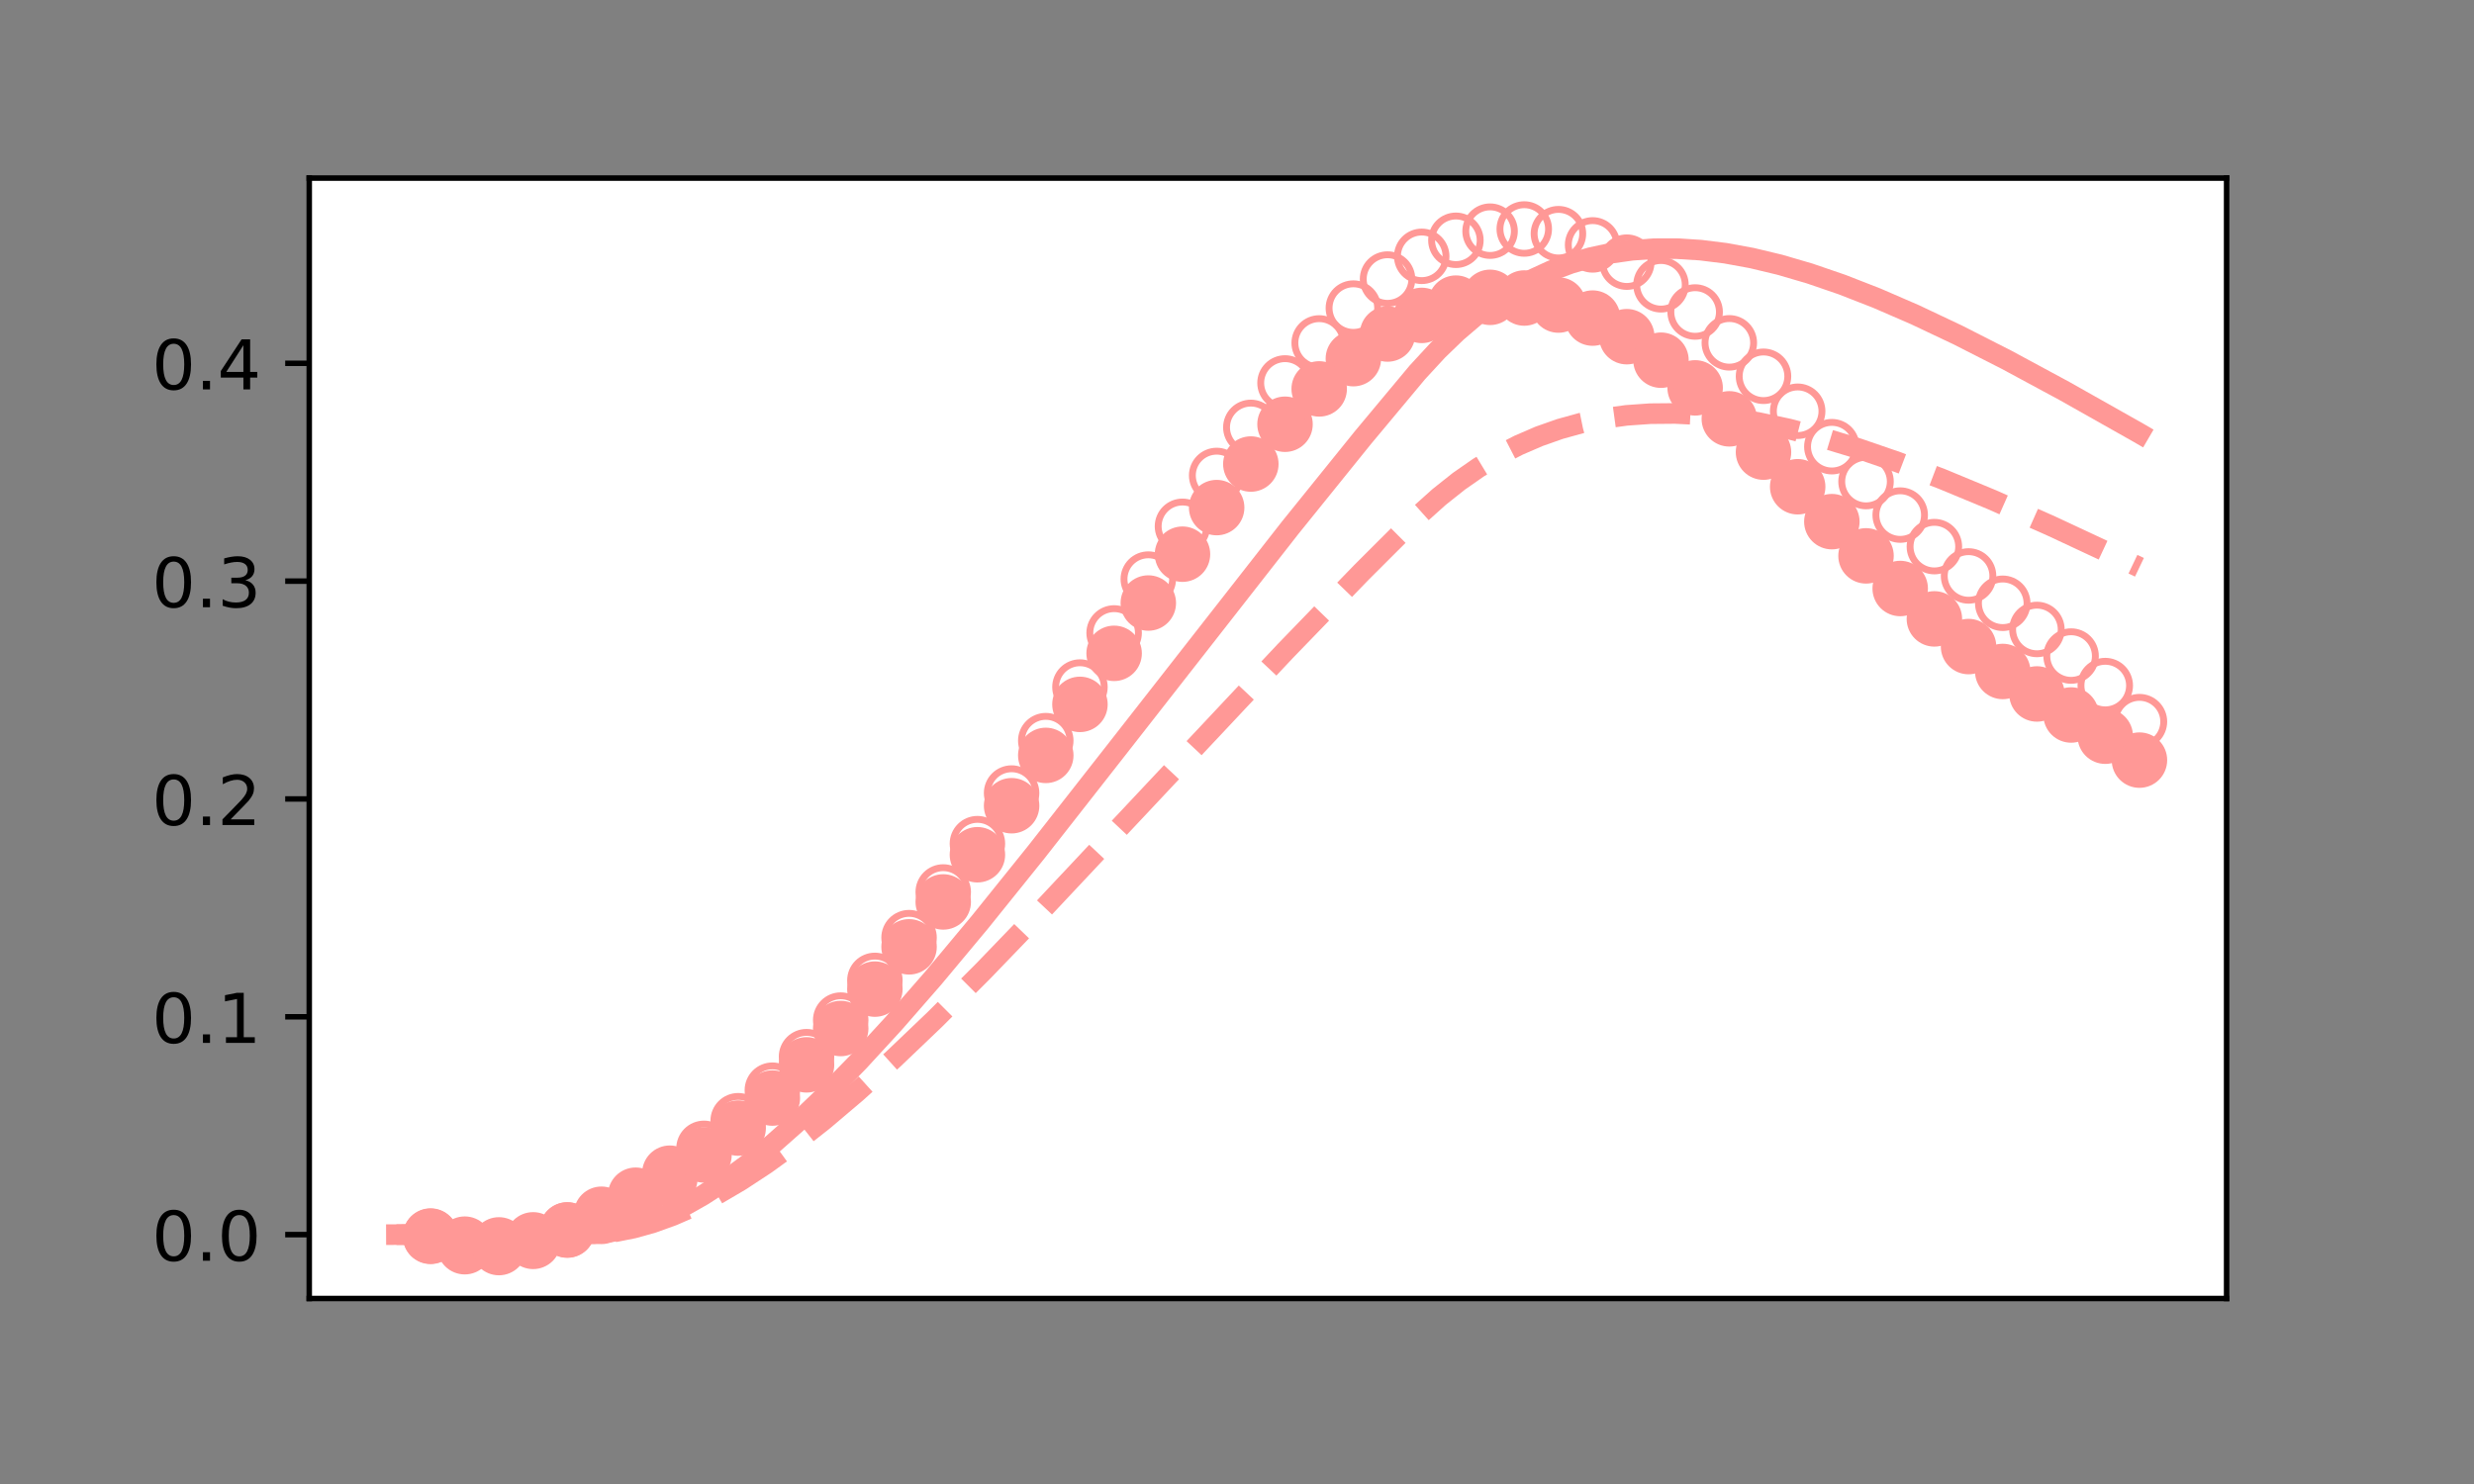 <?xml version="1.0" encoding="utf-8" standalone="no"?>
<!DOCTYPE svg PUBLIC "-//W3C//DTD SVG 1.1//EN"
  "http://www.w3.org/Graphics/SVG/1.1/DTD/svg11.dtd">
<!-- Created with matplotlib (https://matplotlib.org/) -->
<svg height="216pt" version="1.1" viewBox="0 0 360 216" width="360pt" xmlns="http://www.w3.org/2000/svg" xmlns:xlink="http://www.w3.org/1999/xlink">
 <rect x="0" y="0" width="360" height="216" fill="#808080" stroke="none"/>
 <defs>
  <style type="text/css">*{stroke-linecap:butt;stroke-linejoin:round;}</style>
 </defs>
 <g id="figure_1">
  <g id="patch_1">
   <path d="M 0 216 
L 360 216 
L 360 0 
L 0 0 
z
" style="fill:none;"/>
  </g>
  <g id="axes_1">
   <g id="patch_2">
    <path d="M 45 189 
L 324 189 
L 324 25.92 
L 45 25.92 
z
" style="fill:#ffffff;"/>
   </g>
   <g id="PathCollection_1">
    <path clip-path="url(#pa7dda8a196)" d="M 62.655 183.49 
C 63.593 183.49 64.492 183.117 65.155 182.454 
C 65.818 181.791 66.191 180.892 66.191 179.954 
C 66.191 179.017 65.818 178.117 65.155 177.454 
C 64.492 176.791 63.593 176.419 62.655 176.419 
C 61.717 176.419 60.818 176.791 60.155 177.454 
C 59.492 178.117 59.12 179.017 59.12 179.954 
C 59.12 180.892 59.492 181.791 60.155 182.454 
C 60.818 183.117 61.717 183.49 62.655 183.49 
z
" style="fill:none;stroke:#ff9896;"/>
   </g>
   <g id="PathCollection_2">
    <path clip-path="url(#pa7dda8a196)" d="M 67.628 184.997 
C 68.566 184.997 69.465 184.625 70.128 183.962 
C 70.791 183.299 71.164 182.399 71.164 181.462 
C 71.164 180.524 70.791 179.625 70.128 178.962 
C 69.465 178.299 68.566 177.926 67.628 177.926 
C 66.691 177.926 65.791 178.299 65.128 178.962 
C 64.465 179.625 64.093 180.524 64.093 181.462 
C 64.093 182.399 64.465 183.299 65.128 183.962 
C 65.791 184.625 66.691 184.997 67.628 184.997 
z
" style="fill:none;stroke:#ff9896;"/>
   </g>
   <g id="PathCollection_3">
    <path clip-path="url(#pa7dda8a196)" d="M 72.602 185.123 
C 73.539 185.123 74.439 184.75 75.102 184.087 
C 75.765 183.424 76.137 182.525 76.137 181.587 
C 76.137 180.65 75.765 179.75 75.102 179.087 
C 74.439 178.424 73.539 178.052 72.602 178.052 
C 71.664 178.052 70.765 178.424 70.102 179.087 
C 69.439 179.75 69.066 180.65 69.066 181.587 
C 69.066 182.525 69.439 183.424 70.102 184.087 
C 70.765 184.75 71.664 185.123 72.602 185.123 
z
" style="fill:none;stroke:#ff9896;"/>
   </g>
   <g id="PathCollection_4">
    <path clip-path="url(#pa7dda8a196)" d="M 77.575 184.221 
C 78.513 184.221 79.412 183.848 80.075 183.185 
C 80.738 182.522 81.11 181.623 81.11 180.685 
C 81.11 179.748 80.738 178.848 80.075 178.185 
C 79.412 177.522 78.513 177.15 77.575 177.15 
C 76.637 177.15 75.738 177.522 75.075 178.185 
C 74.412 178.848 74.039 179.748 74.039 180.685 
C 74.039 181.623 74.412 182.522 75.075 183.185 
C 75.738 183.848 76.637 184.221 77.575 184.221 
z
" style="fill:none;stroke:#ff9896;"/>
   </g>
   <g id="PathCollection_5">
    <path clip-path="url(#pa7dda8a196)" d="M 82.548 182.547 
C 83.486 182.547 84.385 182.175 85.048 181.512 
C 85.711 180.849 86.084 179.949 86.084 179.012 
C 86.084 178.074 85.711 177.175 85.048 176.512 
C 84.385 175.849 83.486 175.476 82.548 175.476 
C 81.61 175.476 80.711 175.849 80.048 176.512 
C 79.385 177.175 79.013 178.074 79.013 179.012 
C 79.013 179.949 79.385 180.849 80.048 181.512 
C 80.711 182.175 81.61 182.547 82.548 182.547 
z
" style="fill:none;stroke:#ff9896;"/>
   </g>
   <g id="PathCollection_6">
    <path clip-path="url(#pa7dda8a196)" d="M 87.521 180.271 
C 88.459 180.271 89.358 179.899 90.021 179.236 
C 90.684 178.573 91.057 177.673 91.057 176.736 
C 91.057 175.798 90.684 174.899 90.021 174.236 
C 89.358 173.573 88.459 173.2 87.521 173.2 
C 86.584 173.2 85.684 173.573 85.021 174.236 
C 84.358 174.899 83.986 175.798 83.986 176.736 
C 83.986 177.673 84.358 178.573 85.021 179.236 
C 85.684 179.899 86.584 180.271 87.521 180.271 
z
" style="fill:none;stroke:#ff9896;"/>
   </g>
   <g id="PathCollection_7">
    <path clip-path="url(#pa7dda8a196)" d="M 92.495 177.502 
C 93.432 177.502 94.332 177.129 94.995 176.466 
C 95.658 175.803 96.03 174.904 96.03 173.966 
C 96.03 173.028 95.658 172.129 94.995 171.466 
C 94.332 170.803 93.432 170.43 92.495 170.43 
C 91.557 170.43 90.658 170.803 89.995 171.466 
C 89.332 172.129 88.959 173.028 88.959 173.966 
C 88.959 174.904 89.332 175.803 89.995 176.466 
C 90.658 177.129 91.557 177.502 92.495 177.502 
z
" style="fill:none;stroke:#ff9896;"/>
   </g>
   <g id="PathCollection_8">
    <path clip-path="url(#pa7dda8a196)" d="M 97.468 174.297 
C 98.406 174.297 99.305 173.924 99.968 173.261 
C 100.631 172.598 101.003 171.699 101.003 170.761 
C 101.003 169.824 100.631 168.924 99.968 168.261 
C 99.305 167.598 98.406 167.226 97.468 167.226 
C 96.53 167.226 95.631 167.598 94.968 168.261 
C 94.305 168.924 93.932 169.824 93.932 170.761 
C 93.932 171.699 94.305 172.598 94.968 173.261 
C 95.631 173.924 96.53 174.297 97.468 174.297 
z
" style="fill:none;stroke:#ff9896;"/>
   </g>
   <g id="PathCollection_9">
    <path clip-path="url(#pa7dda8a196)" d="M 102.441 170.682 
C 103.379 170.682 104.278 170.309 104.941 169.646 
C 105.604 168.983 105.977 168.084 105.977 167.146 
C 105.977 166.209 105.604 165.309 104.941 164.646 
C 104.278 163.983 103.379 163.611 102.441 163.611 
C 101.504 163.611 100.604 163.983 99.941 164.646 
C 99.278 165.309 98.906 166.209 98.906 167.146 
C 98.906 168.084 99.278 168.983 99.941 169.646 
C 100.604 170.309 101.504 170.682 102.441 170.682 
z
" style="fill:none;stroke:#ff9896;"/>
   </g>
   <g id="PathCollection_10">
    <path clip-path="url(#pa7dda8a196)" d="M 107.414 166.659 
C 108.352 166.659 109.251 166.286 109.914 165.623 
C 110.577 164.96 110.95 164.061 110.95 163.123 
C 110.95 162.185 110.577 161.286 109.914 160.623 
C 109.251 159.96 108.352 159.588 107.414 159.588 
C 106.477 159.588 105.577 159.96 104.914 160.623 
C 104.251 161.286 103.879 162.185 103.879 163.123 
C 103.879 164.061 104.251 164.96 104.914 165.623 
C 105.577 166.286 106.477 166.659 107.414 166.659 
z
" style="fill:none;stroke:#ff9896;"/>
   </g>
   <g id="PathCollection_11">
    <path clip-path="url(#pa7dda8a196)" d="M 112.388 162.216 
C 113.325 162.216 114.225 161.843 114.888 161.18 
C 115.551 160.517 115.923 159.618 115.923 158.68 
C 115.923 157.743 115.551 156.843 114.888 156.18 
C 114.225 155.517 113.325 155.145 112.388 155.145 
C 111.45 155.145 110.551 155.517 109.888 156.18 
C 109.225 156.843 108.852 157.743 108.852 158.68 
C 108.852 159.618 109.225 160.517 109.888 161.18 
C 110.551 161.843 111.45 162.216 112.388 162.216 
z
" style="fill:none;stroke:#ff9896;"/>
   </g>
   <g id="PathCollection_12">
    <path clip-path="url(#pa7dda8a196)" d="M 117.361 157.338 
C 118.299 157.338 119.198 156.966 119.861 156.303 
C 120.524 155.64 120.896 154.74 120.896 153.803 
C 120.896 152.865 120.524 151.966 119.861 151.303 
C 119.198 150.64 118.299 150.267 117.361 150.267 
C 116.423 150.267 115.524 150.64 114.861 151.303 
C 114.198 151.966 113.825 152.865 113.825 153.803 
C 113.825 154.74 114.198 155.64 114.861 156.303 
C 115.524 156.966 116.423 157.338 117.361 157.338 
z
" style="fill:none;stroke:#ff9896;"/>
   </g>
   <g id="PathCollection_13">
    <path clip-path="url(#pa7dda8a196)" d="M 122.334 152.013 
C 123.272 152.013 124.171 151.641 124.834 150.978 
C 125.497 150.315 125.87 149.415 125.87 148.478 
C 125.87 147.54 125.497 146.641 124.834 145.978 
C 124.171 145.315 123.272 144.942 122.334 144.942 
C 121.397 144.942 120.497 145.315 119.834 145.978 
C 119.171 146.641 118.799 147.54 118.799 148.478 
C 118.799 149.415 119.171 150.315 119.834 150.978 
C 120.497 151.641 121.397 152.013 122.334 152.013 
z
" style="fill:none;stroke:#ff9896;"/>
   </g>
   <g id="PathCollection_14">
    <path clip-path="url(#pa7dda8a196)" d="M 127.307 146.236 
C 128.245 146.236 129.144 145.863 129.807 145.2 
C 130.47 144.537 130.843 143.638 130.843 142.7 
C 130.843 141.763 130.47 140.863 129.807 140.2 
C 129.144 139.537 128.245 139.165 127.307 139.165 
C 126.37 139.165 125.47 139.537 124.807 140.2 
C 124.144 140.863 123.772 141.763 123.772 142.7 
C 123.772 143.638 124.144 144.537 124.807 145.2 
C 125.47 145.863 126.37 146.236 127.307 146.236 
z
" style="fill:none;stroke:#ff9896;"/>
   </g>
   <g id="PathCollection_15">
    <path clip-path="url(#pa7dda8a196)" d="M 132.281 140.012 
C 133.218 140.012 134.118 139.64 134.781 138.977 
C 135.444 138.314 135.816 137.415 135.816 136.477 
C 135.816 135.539 135.444 134.64 134.781 133.977 
C 134.118 133.314 133.218 132.941 132.281 132.941 
C 131.343 132.941 130.444 133.314 129.781 133.977 
C 129.118 134.64 128.745 135.539 128.745 136.477 
C 128.745 137.415 129.118 138.314 129.781 138.977 
C 130.444 139.64 131.343 140.012 132.281 140.012 
z
" style="fill:none;stroke:#ff9896;"/>
   </g>
   <g id="PathCollection_16">
    <path clip-path="url(#pa7dda8a196)" d="M 137.254 133.365 
C 138.192 133.365 139.091 132.993 139.754 132.33 
C 140.417 131.667 140.79 130.767 140.79 129.83 
C 140.79 128.892 140.417 127.993 139.754 127.33 
C 139.091 126.667 138.192 126.294 137.254 126.294 
C 136.316 126.294 135.417 126.667 134.754 127.33 
C 134.091 127.993 133.718 128.892 133.718 129.83 
C 133.718 130.767 134.091 131.667 134.754 132.33 
C 135.417 132.993 136.316 133.365 137.254 133.365 
z
" style="fill:none;stroke:#ff9896;"/>
   </g>
   <g id="PathCollection_17">
    <path clip-path="url(#pa7dda8a196)" d="M 142.227 126.331 
C 143.165 126.331 144.064 125.959 144.727 125.296 
C 145.39 124.633 145.763 123.733 145.763 122.796 
C 145.763 121.858 145.39 120.959 144.727 120.296 
C 144.064 119.633 143.165 119.26 142.227 119.26 
C 141.29 119.26 140.39 119.633 139.727 120.296 
C 139.064 120.959 138.692 121.858 138.692 122.796 
C 138.692 123.733 139.064 124.633 139.727 125.296 
C 140.39 125.959 141.29 126.331 142.227 126.331 
z
" style="fill:none;stroke:#ff9896;"/>
   </g>
   <g id="PathCollection_18">
    <path clip-path="url(#pa7dda8a196)" d="M 147.201 118.965 
C 148.138 118.965 149.038 118.593 149.701 117.93 
C 150.364 117.267 150.736 116.367 150.736 115.43 
C 150.736 114.492 150.364 113.593 149.701 112.93 
C 149.038 112.267 148.138 111.894 147.201 111.894 
C 146.263 111.894 145.364 112.267 144.701 112.93 
C 144.038 113.593 143.665 114.492 143.665 115.43 
C 143.665 116.367 144.038 117.267 144.701 117.93 
C 145.364 118.593 146.263 118.965 147.201 118.965 
z
" style="fill:none;stroke:#ff9896;"/>
   </g>
   <g id="PathCollection_19">
    <path clip-path="url(#pa7dda8a196)" d="M 152.174 111.339 
C 153.111 111.339 154.011 110.966 154.674 110.303 
C 155.337 109.64 155.709 108.741 155.709 107.803 
C 155.709 106.866 155.337 105.966 154.674 105.303 
C 154.011 104.64 153.111 104.268 152.174 104.268 
C 151.236 104.268 150.337 104.64 149.674 105.303 
C 149.011 105.966 148.638 106.866 148.638 107.803 
C 148.638 108.741 149.011 109.64 149.674 110.303 
C 150.337 110.966 151.236 111.339 152.174 111.339 
z
" style="fill:none;stroke:#ff9896;"/>
   </g>
   <g id="PathCollection_20">
    <path clip-path="url(#pa7dda8a196)" d="M 157.147 103.538 
C 158.085 103.538 158.984 103.165 159.647 102.502 
C 160.31 101.839 160.683 100.94 160.683 100.002 
C 160.683 99.065 160.31 98.165 159.647 97.502 
C 158.984 96.839 158.085 96.467 157.147 96.467 
C 156.209 96.467 155.31 96.839 154.647 97.502 
C 153.984 98.165 153.612 99.065 153.612 100.002 
C 153.612 100.94 153.984 101.839 154.647 102.502 
C 155.31 103.165 156.209 103.538 157.147 103.538 
z
" style="fill:none;stroke:#ff9896;"/>
   </g>
   <g id="PathCollection_21">
    <path clip-path="url(#pa7dda8a196)" d="M 162.12 95.662 
C 163.058 95.662 163.957 95.29 164.62 94.627 
C 165.283 93.964 165.656 93.065 165.656 92.127 
C 165.656 91.189 165.283 90.29 164.62 89.627 
C 163.957 88.964 163.058 88.591 162.12 88.591 
C 161.183 88.591 160.283 88.964 159.62 89.627 
C 158.957 90.29 158.585 91.189 158.585 92.127 
C 158.585 93.065 158.957 93.964 159.62 94.627 
C 160.283 95.29 161.183 95.662 162.12 95.662 
z
" style="fill:none;stroke:#ff9896;"/>
   </g>
   <g id="PathCollection_22">
    <path clip-path="url(#pa7dda8a196)" d="M 167.094 87.824 
C 168.031 87.824 168.931 87.451 169.594 86.788 
C 170.257 86.125 170.629 85.226 170.629 84.288 
C 170.629 83.351 170.257 82.451 169.594 81.788 
C 168.931 81.125 168.031 80.753 167.094 80.753 
C 166.156 80.753 165.257 81.125 164.594 81.788 
C 163.931 82.451 163.558 83.351 163.558 84.288 
C 163.558 85.226 163.931 86.125 164.594 86.788 
C 165.257 87.451 166.156 87.824 167.094 87.824 
z
" style="fill:none;stroke:#ff9896;"/>
   </g>
   <g id="PathCollection_23">
    <path clip-path="url(#pa7dda8a196)" d="M 172.067 80.142 
C 173.004 80.142 173.904 79.769 174.567 79.106 
C 175.23 78.443 175.602 77.544 175.602 76.606 
C 175.602 75.669 175.23 74.769 174.567 74.106 
C 173.904 73.443 173.004 73.071 172.067 73.071 
C 171.129 73.071 170.23 73.443 169.567 74.106 
C 168.904 74.769 168.531 75.669 168.531 76.606 
C 168.531 77.544 168.904 78.443 169.567 79.106 
C 170.23 79.769 171.129 80.142 172.067 80.142 
z
" style="fill:none;stroke:#ff9896;"/>
   </g>
   <g id="PathCollection_24">
    <path clip-path="url(#pa7dda8a196)" d="M 177.04 72.74 
C 177.978 72.74 178.877 72.367 179.54 71.704 
C 180.203 71.041 180.576 70.142 180.576 69.204 
C 180.576 68.266 180.203 67.367 179.54 66.704 
C 178.877 66.041 177.978 65.669 177.04 65.669 
C 176.102 65.669 175.203 66.041 174.54 66.704 
C 173.877 67.367 173.505 68.266 173.505 69.204 
C 173.505 70.142 173.877 71.041 174.54 71.704 
C 175.203 72.367 176.102 72.74 177.04 72.74 
z
" style="fill:none;stroke:#ff9896;"/>
   </g>
   <g id="PathCollection_25">
    <path clip-path="url(#pa7dda8a196)" d="M 182.013 65.743 
C 182.951 65.743 183.85 65.371 184.513 64.708 
C 185.176 64.045 185.549 63.145 185.549 62.208 
C 185.549 61.27 185.176 60.371 184.513 59.708 
C 183.85 59.045 182.951 58.672 182.013 58.672 
C 181.076 58.672 180.176 59.045 179.513 59.708 
C 178.85 60.371 178.478 61.27 178.478 62.208 
C 178.478 63.145 178.85 64.045 179.513 64.708 
C 180.176 65.371 181.076 65.743 182.013 65.743 
z
" style="fill:none;stroke:#ff9896;"/>
   </g>
   <g id="PathCollection_26">
    <path clip-path="url(#pa7dda8a196)" d="M 186.987 59.275 
C 187.924 59.275 188.824 58.903 189.487 58.24 
C 190.15 57.577 190.522 56.677 190.522 55.74 
C 190.522 54.802 190.15 53.903 189.487 53.24 
C 188.824 52.577 187.924 52.204 186.987 52.204 
C 186.049 52.204 185.15 52.577 184.487 53.24 
C 183.824 53.903 183.451 54.802 183.451 55.74 
C 183.451 56.677 183.824 57.577 184.487 58.24 
C 185.15 58.903 186.049 59.275 186.987 59.275 
z
" style="fill:none;stroke:#ff9896;"/>
   </g>
   <g id="PathCollection_27">
    <path clip-path="url(#pa7dda8a196)" d="M 191.96 53.453 
C 192.898 53.453 193.797 53.08 194.46 52.417 
C 195.123 51.754 195.495 50.855 195.495 49.917 
C 195.495 48.979 195.123 48.08 194.46 47.417 
C 193.797 46.754 192.898 46.381 191.96 46.381 
C 191.022 46.381 190.123 46.754 189.46 47.417 
C 188.797 48.08 188.424 48.979 188.424 49.917 
C 188.424 50.855 188.797 51.754 189.46 52.417 
C 190.123 53.08 191.022 53.453 191.96 53.453 
z
" style="fill:none;stroke:#ff9896;"/>
   </g>
   <g id="PathCollection_28">
    <path clip-path="url(#pa7dda8a196)" d="M 196.933 48.381 
C 197.871 48.381 198.77 48.008 199.433 47.345 
C 200.096 46.682 200.469 45.783 200.469 44.845 
C 200.469 43.908 200.096 43.008 199.433 42.345 
C 198.77 41.682 197.871 41.31 196.933 41.31 
C 195.996 41.31 195.096 41.682 194.433 42.345 
C 193.77 43.008 193.398 43.908 193.398 44.845 
C 193.398 45.783 193.77 46.682 194.433 47.345 
C 195.096 48.008 195.996 48.381 196.933 48.381 
z
" style="fill:none;stroke:#ff9896;"/>
   </g>
   <g id="PathCollection_29">
    <path clip-path="url(#pa7dda8a196)" d="M 201.906 44.153 
C 202.844 44.153 203.743 43.781 204.406 43.118 
C 205.069 42.455 205.442 41.555 205.442 40.618 
C 205.442 39.68 205.069 38.781 204.406 38.118 
C 203.743 37.455 202.844 37.082 201.906 37.082 
C 200.969 37.082 200.069 37.455 199.406 38.118 
C 198.743 38.781 198.371 39.68 198.371 40.618 
C 198.371 41.555 198.743 42.455 199.406 43.118 
C 200.069 43.781 200.969 44.153 201.906 44.153 
z
" style="fill:none;stroke:#ff9896;"/>
   </g>
   <g id="PathCollection_30">
    <path clip-path="url(#pa7dda8a196)" d="M 206.88 40.845 
C 207.817 40.845 208.717 40.472 209.38 39.809 
C 210.043 39.146 210.415 38.247 210.415 37.309 
C 210.415 36.371 210.043 35.472 209.38 34.809 
C 208.717 34.146 207.817 33.774 206.88 33.774 
C 205.942 33.774 205.043 34.146 204.38 34.809 
C 203.717 35.472 203.344 36.371 203.344 37.309 
C 203.344 38.247 203.717 39.146 204.38 39.809 
C 205.043 40.472 205.942 40.845 206.88 40.845 
z
" style="fill:none;stroke:#ff9896;"/>
   </g>
   <g id="PathCollection_31">
    <path clip-path="url(#pa7dda8a196)" d="M 211.853 38.51 
C 212.791 38.51 213.69 38.138 214.353 37.475 
C 215.016 36.812 215.388 35.912 215.388 34.975 
C 215.388 34.037 215.016 33.138 214.353 32.475 
C 213.69 31.812 212.791 31.439 211.853 31.439 
C 210.915 31.439 210.016 31.812 209.353 32.475 
C 208.69 33.138 208.317 34.037 208.317 34.975 
C 208.317 35.912 208.69 36.812 209.353 37.475 
C 210.016 38.138 210.915 38.51 211.853 38.51 
z
" style="fill:none;stroke:#ff9896;"/>
   </g>
   <g id="PathCollection_32">
    <path clip-path="url(#pa7dda8a196)" d="M 216.826 37.182 
C 217.764 37.182 218.663 36.81 219.326 36.147 
C 219.989 35.484 220.362 34.584 220.362 33.647 
C 220.362 32.709 219.989 31.81 219.326 31.147 
C 218.663 30.484 217.764 30.111 216.826 30.111 
C 215.889 30.111 214.989 30.484 214.326 31.147 
C 213.663 31.81 213.291 32.709 213.291 33.647 
C 213.291 34.584 213.663 35.484 214.326 36.147 
C 214.989 36.81 215.889 37.182 216.826 37.182 
z
" style="fill:none;stroke:#ff9896;"/>
   </g>
   <g id="PathCollection_33">
    <path clip-path="url(#pa7dda8a196)" d="M 221.799 36.868 
C 222.737 36.868 223.636 36.496 224.299 35.833 
C 224.962 35.17 225.335 34.27 225.335 33.333 
C 225.335 32.395 224.962 31.496 224.299 30.833 
C 223.636 30.17 222.737 29.797 221.799 29.797 
C 220.862 29.797 219.962 30.17 219.299 30.833 
C 218.636 31.496 218.264 32.395 218.264 33.333 
C 218.264 34.27 218.636 35.17 219.299 35.833 
C 219.962 36.496 220.862 36.868 221.799 36.868 
z
" style="fill:none;stroke:#ff9896;"/>
   </g>
   <g id="PathCollection_34">
    <path clip-path="url(#pa7dda8a196)" d="M 226.773 37.55 
C 227.71 37.55 228.61 37.177 229.273 36.514 
C 229.936 35.851 230.308 34.952 230.308 34.014 
C 230.308 33.077 229.936 32.177 229.273 31.514 
C 228.61 30.851 227.71 30.479 226.773 30.479 
C 225.835 30.479 224.936 30.851 224.273 31.514 
C 223.61 32.177 223.237 33.077 223.237 34.014 
C 223.237 34.952 223.61 35.851 224.273 36.514 
C 224.936 37.177 225.835 37.55 226.773 37.55 
z
" style="fill:none;stroke:#ff9896;"/>
   </g>
   <g id="PathCollection_35">
    <path clip-path="url(#pa7dda8a196)" d="M 231.746 39.182 
C 232.684 39.182 233.583 38.809 234.246 38.146 
C 234.909 37.483 235.282 36.584 235.282 35.646 
C 235.282 34.709 234.909 33.809 234.246 33.146 
C 233.583 32.483 232.684 32.111 231.746 32.111 
C 230.808 32.111 229.909 32.483 229.246 33.146 
C 228.583 33.809 228.21 34.709 228.21 35.646 
C 228.21 36.584 228.583 37.483 229.246 38.146 
C 229.909 38.809 230.808 39.182 231.746 39.182 
z
" style="fill:none;stroke:#ff9896;"/>
   </g>
   <g id="PathCollection_36">
    <path clip-path="url(#pa7dda8a196)" d="M 236.719 41.693 
C 237.657 41.693 238.556 41.321 239.219 40.658 
C 239.882 39.995 240.255 39.095 240.255 38.158 
C 240.255 37.22 239.882 36.321 239.219 35.658 
C 238.556 34.995 237.657 34.622 236.719 34.622 
C 235.782 34.622 234.882 34.995 234.219 35.658 
C 233.556 36.321 233.184 37.22 233.184 38.158 
C 233.184 39.095 233.556 39.995 234.219 40.658 
C 234.882 41.321 235.782 41.693 236.719 41.693 
z
" style="fill:none;stroke:#ff9896;"/>
   </g>
   <g id="PathCollection_37">
    <path clip-path="url(#pa7dda8a196)" d="M 241.693 44.988 
C 242.63 44.988 243.53 44.615 244.193 43.952 
C 244.856 43.289 245.228 42.39 245.228 41.452 
C 245.228 40.515 244.856 39.615 244.193 38.952 
C 243.53 38.289 242.63 37.917 241.693 37.917 
C 240.755 37.917 239.856 38.289 239.193 38.952 
C 238.53 39.615 238.157 40.515 238.157 41.452 
C 238.157 42.39 238.53 43.289 239.193 43.952 
C 239.856 44.615 240.755 44.988 241.693 44.988 
z
" style="fill:none;stroke:#ff9896;"/>
   </g>
   <g id="PathCollection_38">
    <path clip-path="url(#pa7dda8a196)" d="M 246.666 48.948 
C 247.603 48.948 248.503 48.575 249.166 47.912 
C 249.829 47.249 250.201 46.35 250.201 45.412 
C 250.201 44.475 249.829 43.575 249.166 42.912 
C 248.503 42.249 247.603 41.877 246.666 41.877 
C 245.728 41.877 244.829 42.249 244.166 42.912 
C 243.503 43.575 243.13 44.475 243.13 45.412 
C 243.13 46.35 243.503 47.249 244.166 47.912 
C 244.829 48.575 245.728 48.948 246.666 48.948 
z
" style="fill:none;stroke:#ff9896;"/>
   </g>
   <g id="PathCollection_39">
    <path clip-path="url(#pa7dda8a196)" d="M 251.639 53.437 
C 252.577 53.437 253.476 53.064 254.139 52.401 
C 254.802 51.738 255.175 50.839 255.175 49.901 
C 255.175 48.964 254.802 48.064 254.139 47.401 
C 253.476 46.738 252.577 46.366 251.639 46.366 
C 250.701 46.366 249.802 46.738 249.139 47.401 
C 248.476 48.064 248.104 48.964 248.104 49.901 
C 248.104 50.839 248.476 51.738 249.139 52.401 
C 249.802 53.064 250.701 53.437 251.639 53.437 
z
" style="fill:none;stroke:#ff9896;"/>
   </g>
   <g id="PathCollection_40">
    <path clip-path="url(#pa7dda8a196)" d="M 256.612 58.305 
C 257.55 58.305 258.449 57.932 259.112 57.269 
C 259.775 56.606 260.148 55.707 260.148 54.769 
C 260.148 53.831 259.775 52.932 259.112 52.269 
C 258.449 51.606 257.55 51.233 256.612 51.233 
C 255.675 51.233 254.775 51.606 254.112 52.269 
C 253.449 52.932 253.077 53.831 253.077 54.769 
C 253.077 55.707 253.449 56.606 254.112 57.269 
C 254.775 57.932 255.675 58.305 256.612 58.305 
z
" style="fill:none;stroke:#ff9896;"/>
   </g>
   <g id="PathCollection_41">
    <path clip-path="url(#pa7dda8a196)" d="M 261.586 63.394 
C 262.523 63.394 263.423 63.022 264.086 62.359 
C 264.749 61.696 265.121 60.796 265.121 59.859 
C 265.121 58.921 264.749 58.022 264.086 57.359 
C 263.423 56.696 262.523 56.323 261.586 56.323 
C 260.648 56.323 259.749 56.696 259.086 57.359 
C 258.423 58.022 258.05 58.921 258.05 59.859 
C 258.05 60.796 258.423 61.696 259.086 62.359 
C 259.749 63.022 260.648 63.394 261.586 63.394 
z
" style="fill:none;stroke:#ff9896;"/>
   </g>
   <g id="PathCollection_42">
    <path clip-path="url(#pa7dda8a196)" d="M 266.559 68.551 
C 267.496 68.551 268.396 68.178 269.059 67.515 
C 269.722 66.852 270.094 65.953 270.094 65.015 
C 270.094 64.077 269.722 63.178 269.059 62.515 
C 268.396 61.852 267.496 61.48 266.559 61.48 
C 265.621 61.48 264.722 61.852 264.059 62.515 
C 263.396 63.178 263.023 64.077 263.023 65.015 
C 263.023 65.953 263.396 66.852 264.059 67.515 
C 264.722 68.178 265.621 68.551 266.559 68.551 
z
" style="fill:none;stroke:#ff9896;"/>
   </g>
   <g id="PathCollection_43">
    <path clip-path="url(#pa7dda8a196)" d="M 271.532 73.629 
C 272.47 73.629 273.369 73.256 274.032 72.593 
C 274.695 71.93 275.068 71.031 275.068 70.093 
C 275.068 69.156 274.695 68.256 274.032 67.593 
C 273.369 66.93 272.47 66.558 271.532 66.558 
C 270.594 66.558 269.695 66.93 269.032 67.593 
C 268.369 68.256 267.997 69.156 267.997 70.093 
C 267.997 71.031 268.369 71.93 269.032 72.593 
C 269.695 73.256 270.594 73.629 271.532 73.629 
z
" style="fill:none;stroke:#ff9896;"/>
   </g>
   <g id="PathCollection_44">
    <path clip-path="url(#pa7dda8a196)" d="M 276.505 78.507 
C 277.443 78.507 278.342 78.134 279.005 77.471 
C 279.668 76.808 280.041 75.909 280.041 74.971 
C 280.041 74.034 279.668 73.134 279.005 72.471 
C 278.342 71.808 277.443 71.436 276.505 71.436 
C 275.568 71.436 274.668 71.808 274.005 72.471 
C 273.342 73.134 272.97 74.034 272.97 74.971 
C 272.97 75.909 273.342 76.808 274.005 77.471 
C 274.668 78.134 275.568 78.507 276.505 78.507 
z
" style="fill:none;stroke:#ff9896;"/>
   </g>
   <g id="PathCollection_45">
    <path clip-path="url(#pa7dda8a196)" d="M 281.479 83.098 
C 282.416 83.098 283.316 82.725 283.979 82.062 
C 284.642 81.399 285.014 80.5 285.014 79.562 
C 285.014 78.624 284.642 77.725 283.979 77.062 
C 283.316 76.399 282.416 76.026 281.479 76.026 
C 280.541 76.026 279.642 76.399 278.979 77.062 
C 278.316 77.725 277.943 78.624 277.943 79.562 
C 277.943 80.5 278.316 81.399 278.979 82.062 
C 279.642 82.725 280.541 83.098 281.479 83.098 
z
" style="fill:none;stroke:#ff9896;"/>
   </g>
   <g id="PathCollection_46">
    <path clip-path="url(#pa7dda8a196)" d="M 286.452 87.366 
C 287.39 87.366 288.289 86.993 288.952 86.33 
C 289.615 85.667 289.987 84.768 289.987 83.83 
C 289.987 82.893 289.615 81.993 288.952 81.33 
C 288.289 80.667 287.39 80.295 286.452 80.295 
C 285.514 80.295 284.615 80.667 283.952 81.33 
C 283.289 81.993 282.916 82.893 282.916 83.83 
C 282.916 84.768 283.289 85.667 283.952 86.33 
C 284.615 86.993 285.514 87.366 286.452 87.366 
z
" style="fill:none;stroke:#ff9896;"/>
   </g>
   <g id="PathCollection_47">
    <path clip-path="url(#pa7dda8a196)" d="M 291.425 91.345 
C 292.363 91.345 293.262 90.972 293.925 90.309 
C 294.588 89.646 294.961 88.747 294.961 87.809 
C 294.961 86.871 294.588 85.972 293.925 85.309 
C 293.262 84.646 292.363 84.273 291.425 84.273 
C 290.487 84.273 289.588 84.646 288.925 85.309 
C 288.262 85.972 287.89 86.871 287.89 87.809 
C 287.89 88.747 288.262 89.646 288.925 90.309 
C 289.588 90.972 290.487 91.345 291.425 91.345 
z
" style="fill:none;stroke:#ff9896;"/>
   </g>
   <g id="PathCollection_48">
    <path clip-path="url(#pa7dda8a196)" d="M 296.398 95.154 
C 297.336 95.154 298.235 94.782 298.898 94.119 
C 299.561 93.456 299.934 92.556 299.934 91.619 
C 299.934 90.681 299.561 89.782 298.898 89.119 
C 298.235 88.456 297.336 88.083 296.398 88.083 
C 295.461 88.083 294.561 88.456 293.898 89.119 
C 293.235 89.782 292.863 90.681 292.863 91.619 
C 292.863 92.556 293.235 93.456 293.898 94.119 
C 294.561 94.782 295.461 95.154 296.398 95.154 
z
" style="fill:none;stroke:#ff9896;"/>
   </g>
   <g id="PathCollection_49">
    <path clip-path="url(#pa7dda8a196)" d="M 301.372 99.026 
C 302.309 99.026 303.209 98.653 303.872 97.99 
C 304.535 97.327 304.907 96.428 304.907 95.49 
C 304.907 94.552 304.535 93.653 303.872 92.99 
C 303.209 92.327 302.309 91.955 301.372 91.955 
C 300.434 91.955 299.535 92.327 298.872 92.99 
C 298.209 93.653 297.836 94.552 297.836 95.49 
C 297.836 96.428 298.209 97.327 298.872 97.99 
C 299.535 98.653 300.434 99.026 301.372 99.026 
z
" style="fill:none;stroke:#ff9896;"/>
   </g>
   <g id="PathCollection_50">
    <path clip-path="url(#pa7dda8a196)" d="M 306.345 103.323 
C 307.283 103.323 308.182 102.951 308.845 102.288 
C 309.508 101.625 309.88 100.726 309.88 99.788 
C 309.88 98.85 309.508 97.951 308.845 97.288 
C 308.182 96.625 307.283 96.252 306.345 96.252 
C 305.407 96.252 304.508 96.625 303.845 97.288 
C 303.182 97.951 302.809 98.85 302.809 99.788 
C 302.809 100.726 303.182 101.625 303.845 102.288 
C 304.508 102.951 305.407 103.323 306.345 103.323 
z
" style="fill:none;stroke:#ff9896;"/>
   </g>
   <g id="PathCollection_51">
    <path clip-path="url(#pa7dda8a196)" d="M 311.318 108.573 
C 312.256 108.573 313.155 108.201 313.818 107.538 
C 314.481 106.875 314.854 105.975 314.854 105.038 
C 314.854 104.1 314.481 103.201 313.818 102.538 
C 313.155 101.875 312.256 101.502 311.318 101.502 
C 310.381 101.502 309.481 101.875 308.818 102.538 
C 308.155 103.201 307.783 104.1 307.783 105.038 
C 307.783 105.975 308.155 106.875 308.818 107.538 
C 309.481 108.201 310.381 108.573 311.318 108.573 
z
" style="fill:none;stroke:#ff9896;"/>
   </g>
   <g id="PathCollection_52">
    <defs>
     <path d="M 0 3.536 
C 0.938 3.536 1.837 3.163 2.5 2.5 
C 3.163 1.837 3.536 0.938 3.536 0 
C 3.536 -0.938 3.163 -1.837 2.5 -2.5 
C 1.837 -3.163 0.938 -3.536 0 -3.536 
C -0.938 -3.536 -1.837 -3.163 -2.5 -2.5 
C -3.163 -1.837 -3.536 -0.938 -3.536 0 
C -3.536 0.938 -3.163 1.837 -2.5 2.5 
C -1.837 3.163 -0.938 3.536 0 3.536 
z
" id="m7a754022b4" style="stroke:#ff9896;"/>
    </defs>
    <g clip-path="url(#pa7dda8a196)">
     <use style="fill:#ff9896;stroke:#ff9896;" x="62.655" xlink:href="#m7a754022b4" y="179.909"/>
    </g>
   </g>
   <g id="PathCollection_53">
    <g clip-path="url(#pa7dda8a196)">
     <use style="fill:#ff9896;stroke:#ff9896;" x="67.628" xlink:href="#m7a754022b4" y="181.089"/>
    </g>
   </g>
   <g id="PathCollection_54">
    <g clip-path="url(#pa7dda8a196)">
     <use style="fill:#ff9896;stroke:#ff9896;" x="72.602" xlink:href="#m7a754022b4" y="181.198"/>
    </g>
   </g>
   <g id="PathCollection_55">
    <g clip-path="url(#pa7dda8a196)">
     <use style="fill:#ff9896;stroke:#ff9896;" x="77.575" xlink:href="#m7a754022b4" y="180.464"/>
    </g>
   </g>
   <g id="PathCollection_56">
    <g clip-path="url(#pa7dda8a196)">
     <use style="fill:#ff9896;stroke:#ff9896;" x="82.548" xlink:href="#m7a754022b4" y="179.044"/>
    </g>
   </g>
   <g id="PathCollection_57">
    <g clip-path="url(#pa7dda8a196)">
     <use style="fill:#ff9896;stroke:#ff9896;" x="87.521" xlink:href="#m7a754022b4" y="177.047"/>
    </g>
   </g>
   <g id="PathCollection_58">
    <g clip-path="url(#pa7dda8a196)">
     <use style="fill:#ff9896;stroke:#ff9896;" x="92.495" xlink:href="#m7a754022b4" y="174.538"/>
    </g>
   </g>
   <g id="PathCollection_59">
    <g clip-path="url(#pa7dda8a196)">
     <use style="fill:#ff9896;stroke:#ff9896;" x="97.468" xlink:href="#m7a754022b4" y="171.551"/>
    </g>
   </g>
   <g id="PathCollection_60">
    <g clip-path="url(#pa7dda8a196)">
     <use style="fill:#ff9896;stroke:#ff9896;" x="102.441" xlink:href="#m7a754022b4" y="168.102"/>
    </g>
   </g>
   <g id="PathCollection_61">
    <g clip-path="url(#pa7dda8a196)">
     <use style="fill:#ff9896;stroke:#ff9896;" x="107.414" xlink:href="#m7a754022b4" y="164.193"/>
    </g>
   </g>
   <g id="PathCollection_62">
    <g clip-path="url(#pa7dda8a196)">
     <use style="fill:#ff9896;stroke:#ff9896;" x="112.388" xlink:href="#m7a754022b4" y="159.824"/>
    </g>
   </g>
   <g id="PathCollection_63">
    <g clip-path="url(#pa7dda8a196)">
     <use style="fill:#ff9896;stroke:#ff9896;" x="117.361" xlink:href="#m7a754022b4" y="154.992"/>
    </g>
   </g>
   <g id="PathCollection_64">
    <g clip-path="url(#pa7dda8a196)">
     <use style="fill:#ff9896;stroke:#ff9896;" x="122.334" xlink:href="#m7a754022b4" y="149.702"/>
    </g>
   </g>
   <g id="PathCollection_65">
    <g clip-path="url(#pa7dda8a196)">
     <use style="fill:#ff9896;stroke:#ff9896;" x="127.307" xlink:href="#m7a754022b4" y="143.968"/>
    </g>
   </g>
   <g id="PathCollection_66">
    <g clip-path="url(#pa7dda8a196)">
     <use style="fill:#ff9896;stroke:#ff9896;" x="132.281" xlink:href="#m7a754022b4" y="137.815"/>
    </g>
   </g>
   <g id="PathCollection_67">
    <g clip-path="url(#pa7dda8a196)">
     <use style="fill:#ff9896;stroke:#ff9896;" x="137.254" xlink:href="#m7a754022b4" y="131.278"/>
    </g>
   </g>
   <g id="PathCollection_68">
    <g clip-path="url(#pa7dda8a196)">
     <use style="fill:#ff9896;stroke:#ff9896;" x="142.227" xlink:href="#m7a754022b4" y="124.41"/>
    </g>
   </g>
   <g id="PathCollection_69">
    <g clip-path="url(#pa7dda8a196)">
     <use style="fill:#ff9896;stroke:#ff9896;" x="147.201" xlink:href="#m7a754022b4" y="117.275"/>
    </g>
   </g>
   <g id="PathCollection_70">
    <g clip-path="url(#pa7dda8a196)">
     <use style="fill:#ff9896;stroke:#ff9896;" x="152.174" xlink:href="#m7a754022b4" y="109.95"/>
    </g>
   </g>
   <g id="PathCollection_71">
    <g clip-path="url(#pa7dda8a196)">
     <use style="fill:#ff9896;stroke:#ff9896;" x="157.147" xlink:href="#m7a754022b4" y="102.524"/>
    </g>
   </g>
   <g id="PathCollection_72">
    <g clip-path="url(#pa7dda8a196)">
     <use style="fill:#ff9896;stroke:#ff9896;" x="162.12" xlink:href="#m7a754022b4" y="95.096"/>
    </g>
   </g>
   <g id="PathCollection_73">
    <g clip-path="url(#pa7dda8a196)">
     <use style="fill:#ff9896;stroke:#ff9896;" x="167.094" xlink:href="#m7a754022b4" y="87.772"/>
    </g>
   </g>
   <g id="PathCollection_74">
    <g clip-path="url(#pa7dda8a196)">
     <use style="fill:#ff9896;stroke:#ff9896;" x="172.067" xlink:href="#m7a754022b4" y="80.663"/>
    </g>
   </g>
   <g id="PathCollection_75">
    <g clip-path="url(#pa7dda8a196)">
     <use style="fill:#ff9896;stroke:#ff9896;" x="177.04" xlink:href="#m7a754022b4" y="73.882"/>
    </g>
   </g>
   <g id="PathCollection_76">
    <g clip-path="url(#pa7dda8a196)">
     <use style="fill:#ff9896;stroke:#ff9896;" x="182.013" xlink:href="#m7a754022b4" y="67.542"/>
    </g>
   </g>
   <g id="PathCollection_77">
    <g clip-path="url(#pa7dda8a196)">
     <use style="fill:#ff9896;stroke:#ff9896;" x="186.987" xlink:href="#m7a754022b4" y="61.749"/>
    </g>
   </g>
   <g id="PathCollection_78">
    <g clip-path="url(#pa7dda8a196)">
     <use style="fill:#ff9896;stroke:#ff9896;" x="191.96" xlink:href="#m7a754022b4" y="56.606"/>
    </g>
   </g>
   <g id="PathCollection_79">
    <g clip-path="url(#pa7dda8a196)">
     <use style="fill:#ff9896;stroke:#ff9896;" x="196.933" xlink:href="#m7a754022b4" y="52.203"/>
    </g>
   </g>
   <g id="PathCollection_80">
    <g clip-path="url(#pa7dda8a196)">
     <use style="fill:#ff9896;stroke:#ff9896;" x="201.906" xlink:href="#m7a754022b4" y="48.616"/>
    </g>
   </g>
   <g id="PathCollection_81">
    <g clip-path="url(#pa7dda8a196)">
     <use style="fill:#ff9896;stroke:#ff9896;" x="206.88" xlink:href="#m7a754022b4" y="45.908"/>
    </g>
   </g>
   <g id="PathCollection_82">
    <g clip-path="url(#pa7dda8a196)">
     <use style="fill:#ff9896;stroke:#ff9896;" x="211.853" xlink:href="#m7a754022b4" y="44.121"/>
    </g>
   </g>
   <g id="PathCollection_83">
    <g clip-path="url(#pa7dda8a196)">
     <use style="fill:#ff9896;stroke:#ff9896;" x="216.826" xlink:href="#m7a754022b4" y="43.278"/>
    </g>
   </g>
   <g id="PathCollection_84">
    <g clip-path="url(#pa7dda8a196)">
     <use style="fill:#ff9896;stroke:#ff9896;" x="221.799" xlink:href="#m7a754022b4" y="43.378"/>
    </g>
   </g>
   <g id="PathCollection_85">
    <g clip-path="url(#pa7dda8a196)">
     <use style="fill:#ff9896;stroke:#ff9896;" x="226.773" xlink:href="#m7a754022b4" y="44.401"/>
    </g>
   </g>
   <g id="PathCollection_86">
    <g clip-path="url(#pa7dda8a196)">
     <use style="fill:#ff9896;stroke:#ff9896;" x="231.746" xlink:href="#m7a754022b4" y="46.299"/>
    </g>
   </g>
   <g id="PathCollection_87">
    <g clip-path="url(#pa7dda8a196)">
     <use style="fill:#ff9896;stroke:#ff9896;" x="236.719" xlink:href="#m7a754022b4" y="49.005"/>
    </g>
   </g>
   <g id="PathCollection_88">
    <g clip-path="url(#pa7dda8a196)">
     <use style="fill:#ff9896;stroke:#ff9896;" x="241.693" xlink:href="#m7a754022b4" y="52.427"/>
    </g>
   </g>
   <g id="PathCollection_89">
    <g clip-path="url(#pa7dda8a196)">
     <use style="fill:#ff9896;stroke:#ff9896;" x="246.666" xlink:href="#m7a754022b4" y="56.456"/>
    </g>
   </g>
   <g id="PathCollection_90">
    <g clip-path="url(#pa7dda8a196)">
     <use style="fill:#ff9896;stroke:#ff9896;" x="251.639" xlink:href="#m7a754022b4" y="60.963"/>
    </g>
   </g>
   <g id="PathCollection_91">
    <g clip-path="url(#pa7dda8a196)">
     <use style="fill:#ff9896;stroke:#ff9896;" x="256.612" xlink:href="#m7a754022b4" y="65.81"/>
    </g>
   </g>
   <g id="PathCollection_92">
    <g clip-path="url(#pa7dda8a196)">
     <use style="fill:#ff9896;stroke:#ff9896;" x="261.586" xlink:href="#m7a754022b4" y="70.847"/>
    </g>
   </g>
   <g id="PathCollection_93">
    <g clip-path="url(#pa7dda8a196)">
     <use style="fill:#ff9896;stroke:#ff9896;" x="266.559" xlink:href="#m7a754022b4" y="75.927"/>
    </g>
   </g>
   <g id="PathCollection_94">
    <g clip-path="url(#pa7dda8a196)">
     <use style="fill:#ff9896;stroke:#ff9896;" x="271.532" xlink:href="#m7a754022b4" y="80.907"/>
    </g>
   </g>
   <g id="PathCollection_95">
    <g clip-path="url(#pa7dda8a196)">
     <use style="fill:#ff9896;stroke:#ff9896;" x="276.505" xlink:href="#m7a754022b4" y="85.658"/>
    </g>
   </g>
   <g id="PathCollection_96">
    <g clip-path="url(#pa7dda8a196)">
     <use style="fill:#ff9896;stroke:#ff9896;" x="281.479" xlink:href="#m7a754022b4" y="90.081"/>
    </g>
   </g>
   <g id="PathCollection_97">
    <g clip-path="url(#pa7dda8a196)">
     <use style="fill:#ff9896;stroke:#ff9896;" x="286.452" xlink:href="#m7a754022b4" y="94.11"/>
    </g>
   </g>
   <g id="PathCollection_98">
    <g clip-path="url(#pa7dda8a196)">
     <use style="fill:#ff9896;stroke:#ff9896;" x="291.425" xlink:href="#m7a754022b4" y="97.734"/>
    </g>
   </g>
   <g id="PathCollection_99">
    <g clip-path="url(#pa7dda8a196)">
     <use style="fill:#ff9896;stroke:#ff9896;" x="296.398" xlink:href="#m7a754022b4" y="101.007"/>
    </g>
   </g>
   <g id="PathCollection_100">
    <g clip-path="url(#pa7dda8a196)">
     <use style="fill:#ff9896;stroke:#ff9896;" x="301.372" xlink:href="#m7a754022b4" y="104.068"/>
    </g>
   </g>
   <g id="PathCollection_101">
    <g clip-path="url(#pa7dda8a196)">
     <use style="fill:#ff9896;stroke:#ff9896;" x="306.345" xlink:href="#m7a754022b4" y="107.156"/>
    </g>
   </g>
   <g id="PathCollection_102">
    <g clip-path="url(#pa7dda8a196)">
     <use style="fill:#ff9896;stroke:#ff9896;" x="311.318" xlink:href="#m7a754022b4" y="110.637"/>
    </g>
   </g>
   <g id="matplotlib.axis_1"/>
   <g id="matplotlib.axis_2">
    <g id="ytick_1">
     <g id="line2d_1">
      <defs>
       <path d="M 0 0 
L -3.5 0 
" id="m2dfa4a1f7d" style="stroke:#000000;stroke-width:0.8;"/>
      </defs>
      <g>
       <use style="stroke:#000000;stroke-width:0.8;" x="45" xlink:href="#m2dfa4a1f7d" y="179.703"/>
      </g>
     </g>
     <g id="text_1">
      <!-- 0.0 -->
      <g transform="translate(22.097 183.502)scale(0.1 -0.1)">
       <defs>
        <path d="M 31.781 66.406 
Q 24.172 66.406 20.328 58.906 
Q 16.5 51.422 16.5 36.375 
Q 16.5 21.391 20.328 13.891 
Q 24.172 6.391 31.781 6.391 
Q 39.453 6.391 43.281 13.891 
Q 47.125 21.391 47.125 36.375 
Q 47.125 51.422 43.281 58.906 
Q 39.453 66.406 31.781 66.406 
z
M 31.781 74.219 
Q 44.047 74.219 50.516 64.516 
Q 56.984 54.828 56.984 36.375 
Q 56.984 17.969 50.516 8.266 
Q 44.047 -1.422 31.781 -1.422 
Q 19.531 -1.422 13.062 8.266 
Q 6.594 17.969 6.594 36.375 
Q 6.594 54.828 13.062 64.516 
Q 19.531 74.219 31.781 74.219 
z
" id="DejaVuSans-48"/>
        <path d="M 10.688 12.406 
L 21 12.406 
L 21 0 
L 10.688 0 
z
" id="DejaVuSans-46"/>
       </defs>
       <use xlink:href="#DejaVuSans-48"/>
       <use x="63.623" xlink:href="#DejaVuSans-46"/>
       <use x="95.41" xlink:href="#DejaVuSans-48"/>
      </g>
     </g>
    </g>
    <g id="ytick_2">
     <g id="line2d_2">
      <g>
       <use style="stroke:#000000;stroke-width:0.8;" x="45" xlink:href="#m2dfa4a1f7d" y="147.997"/>
      </g>
     </g>
     <g id="text_2">
      <!-- 0.1 -->
      <g transform="translate(22.097 151.796)scale(0.1 -0.1)">
       <defs>
        <path d="M 12.406 8.297 
L 28.516 8.297 
L 28.516 63.922 
L 10.984 60.406 
L 10.984 69.391 
L 28.422 72.906 
L 38.281 72.906 
L 38.281 8.297 
L 54.391 8.297 
L 54.391 0 
L 12.406 0 
z
" id="DejaVuSans-49"/>
       </defs>
       <use xlink:href="#DejaVuSans-48"/>
       <use x="63.623" xlink:href="#DejaVuSans-46"/>
       <use x="95.41" xlink:href="#DejaVuSans-49"/>
      </g>
     </g>
    </g>
    <g id="ytick_3">
     <g id="line2d_3">
      <g>
       <use style="stroke:#000000;stroke-width:0.8;" x="45" xlink:href="#m2dfa4a1f7d" y="116.291"/>
      </g>
     </g>
     <g id="text_3">
      <!-- 0.2 -->
      <g transform="translate(22.097 120.09)scale(0.1 -0.1)">
       <defs>
        <path d="M 19.188 8.297 
L 53.609 8.297 
L 53.609 0 
L 7.328 0 
L 7.328 8.297 
Q 12.938 14.109 22.625 23.891 
Q 32.328 33.688 34.812 36.531 
Q 39.547 41.844 41.422 45.531 
Q 43.312 49.219 43.312 52.781 
Q 43.312 58.594 39.234 62.25 
Q 35.156 65.922 28.609 65.922 
Q 23.969 65.922 18.812 64.312 
Q 13.672 62.703 7.812 59.422 
L 7.812 69.391 
Q 13.766 71.781 18.938 73 
Q 24.125 74.219 28.422 74.219 
Q 39.75 74.219 46.484 68.547 
Q 53.219 62.891 53.219 53.422 
Q 53.219 48.922 51.531 44.891 
Q 49.859 40.875 45.406 35.406 
Q 44.188 33.984 37.641 27.219 
Q 31.109 20.453 19.188 8.297 
z
" id="DejaVuSans-50"/>
       </defs>
       <use xlink:href="#DejaVuSans-48"/>
       <use x="63.623" xlink:href="#DejaVuSans-46"/>
       <use x="95.41" xlink:href="#DejaVuSans-50"/>
      </g>
     </g>
    </g>
    <g id="ytick_4">
     <g id="line2d_4">
      <g>
       <use style="stroke:#000000;stroke-width:0.8;" x="45" xlink:href="#m2dfa4a1f7d" y="84.585"/>
      </g>
     </g>
     <g id="text_4">
      <!-- 0.3 -->
      <g transform="translate(22.097 88.384)scale(0.1 -0.1)">
       <defs>
        <path d="M 40.578 39.312 
Q 47.656 37.797 51.625 33 
Q 55.609 28.219 55.609 21.188 
Q 55.609 10.406 48.188 4.484 
Q 40.766 -1.422 27.094 -1.422 
Q 22.516 -1.422 17.656 -0.516 
Q 12.797 0.391 7.625 2.203 
L 7.625 11.719 
Q 11.719 9.328 16.594 8.109 
Q 21.484 6.891 26.812 6.891 
Q 36.078 6.891 40.938 10.547 
Q 45.797 14.203 45.797 21.188 
Q 45.797 27.641 41.281 31.266 
Q 36.766 34.906 28.719 34.906 
L 20.219 34.906 
L 20.219 43.016 
L 29.109 43.016 
Q 36.375 43.016 40.234 45.922 
Q 44.094 48.828 44.094 54.297 
Q 44.094 59.906 40.109 62.906 
Q 36.141 65.922 28.719 65.922 
Q 24.656 65.922 20.016 65.031 
Q 15.375 64.156 9.812 62.312 
L 9.812 71.094 
Q 15.438 72.656 20.344 73.438 
Q 25.25 74.219 29.594 74.219 
Q 40.828 74.219 47.359 69.109 
Q 53.906 64.016 53.906 55.328 
Q 53.906 49.266 50.438 45.094 
Q 46.969 40.922 40.578 39.312 
z
" id="DejaVuSans-51"/>
       </defs>
       <use xlink:href="#DejaVuSans-48"/>
       <use x="63.623" xlink:href="#DejaVuSans-46"/>
       <use x="95.41" xlink:href="#DejaVuSans-51"/>
      </g>
     </g>
    </g>
    <g id="ytick_5">
     <g id="line2d_5">
      <g>
       <use style="stroke:#000000;stroke-width:0.8;" x="45" xlink:href="#m2dfa4a1f7d" y="52.879"/>
      </g>
     </g>
     <g id="text_5">
      <!-- 0.4 -->
      <g transform="translate(22.097 56.678)scale(0.1 -0.1)">
       <defs>
        <path d="M 37.797 64.312 
L 12.891 25.391 
L 37.797 25.391 
z
M 35.203 72.906 
L 47.609 72.906 
L 47.609 25.391 
L 58.016 25.391 
L 58.016 17.188 
L 47.609 17.188 
L 47.609 0 
L 37.797 0 
L 37.797 17.188 
L 4.891 17.188 
L 4.891 26.703 
z
" id="DejaVuSans-52"/>
       </defs>
       <use xlink:href="#DejaVuSans-48"/>
       <use x="63.623" xlink:href="#DejaVuSans-46"/>
       <use x="95.41" xlink:href="#DejaVuSans-52"/>
      </g>
     </g>
    </g>
   </g>
   <g id="line2d_6">
    <path clip-path="url(#pa7dda8a196)" d="M 57.682 179.703 
L 86.796 179.593 
L 89.511 179.284 
L 92.205 178.751 
L 94.981 177.974 
L 97.903 176.922 
L 100.97 175.579 
L 104.244 173.898 
L 107.725 171.856 
L 111.455 169.406 
L 115.475 166.496 
L 119.848 163.051 
L 124.655 158.974 
L 130.001 154.14 
L 136.031 148.38 
L 143.098 141.313 
L 151.863 132.214 
L 165.042 118.172 
L 187.007 94.782 
L 198.114 83.304 
L 206.299 75.131 
L 209.408 72.341 
L 212.288 70.051 
L 215.148 68.058 
L 218.049 66.306 
L 220.971 64.8 
L 223.955 63.511 
L 227.001 62.437 
L 230.13 61.571 
L 233.342 60.913 
L 236.678 60.457 
L 240.138 60.212 
L 243.744 60.18 
L 247.536 60.372 
L 251.515 60.798 
L 255.742 61.475 
L 260.259 62.428 
L 265.108 63.682 
L 270.372 65.276 
L 276.132 67.257 
L 282.556 69.707 
L 289.871 72.74 
L 298.512 76.574 
L 309.536 81.722 
L 311.318 82.571 
L 311.318 82.571 
" style="fill:none;stroke:#ff9896;stroke-dasharray:11.1,4.8;stroke-dashoffset:0;stroke-width:3;"/>
   </g>
   <g id="line2d_7">
    <path clip-path="url(#pa7dda8a196)" d="M 57.682 179.703 
L 86.527 179.593 
L 89.013 179.288 
L 91.459 178.764 
L 93.966 177.999 
L 96.598 176.962 
L 99.354 175.636 
L 102.275 173.981 
L 105.404 171.948 
L 108.72 169.526 
L 112.305 166.627 
L 116.18 163.2 
L 120.386 159.176 
L 124.987 154.462 
L 130.105 148.892 
L 135.866 142.287 
L 142.6 134.214 
L 150.785 124.041 
L 162.555 109.02 
L 187.733 76.822 
L 198.342 63.673 
L 206.237 54.209 
L 209.221 50.977 
L 211.977 48.317 
L 214.692 46.004 
L 217.406 43.979 
L 220.142 42.215 
L 222.898 40.7 
L 225.695 39.413 
L 228.534 38.351 
L 231.435 37.501 
L 234.419 36.858 
L 237.486 36.425 
L 240.677 36.2 
L 243.993 36.192 
L 247.453 36.408 
L 251.08 36.858 
L 254.913 37.56 
L 258.975 38.533 
L 263.326 39.806 
L 268.009 41.412 
L 273.086 43.391 
L 278.66 45.808 
L 284.877 48.75 
L 291.985 52.367 
L 300.398 56.907 
L 311.215 63.012 
L 311.318 63.072 
L 311.318 63.072 
" style="fill:none;stroke:#ff9896;stroke-linecap:square;stroke-width:3;"/>
   </g>
   <g id="patch_3">
    <path d="M 45 189 
L 45 25.92 
" style="fill:none;stroke:#000000;stroke-linecap:square;stroke-linejoin:miter;stroke-width:0.8;"/>
   </g>
   <g id="patch_4">
    <path d="M 324 189 
L 324 25.92 
" style="fill:none;stroke:#000000;stroke-linecap:square;stroke-linejoin:miter;stroke-width:0.8;"/>
   </g>
   <g id="patch_5">
    <path d="M 45 189 
L 324 189 
" style="fill:none;stroke:#000000;stroke-linecap:square;stroke-linejoin:miter;stroke-width:0.8;"/>
   </g>
   <g id="patch_6">
    <path d="M 45 25.92 
L 324 25.92 
" style="fill:none;stroke:#000000;stroke-linecap:square;stroke-linejoin:miter;stroke-width:0.8;"/>
   </g>
  </g>
 </g>
 <defs>
  <clipPath id="pa7dda8a196">
   <rect height="163.08" width="279" x="45" y="25.92"/>
  </clipPath>
 </defs>
</svg>
